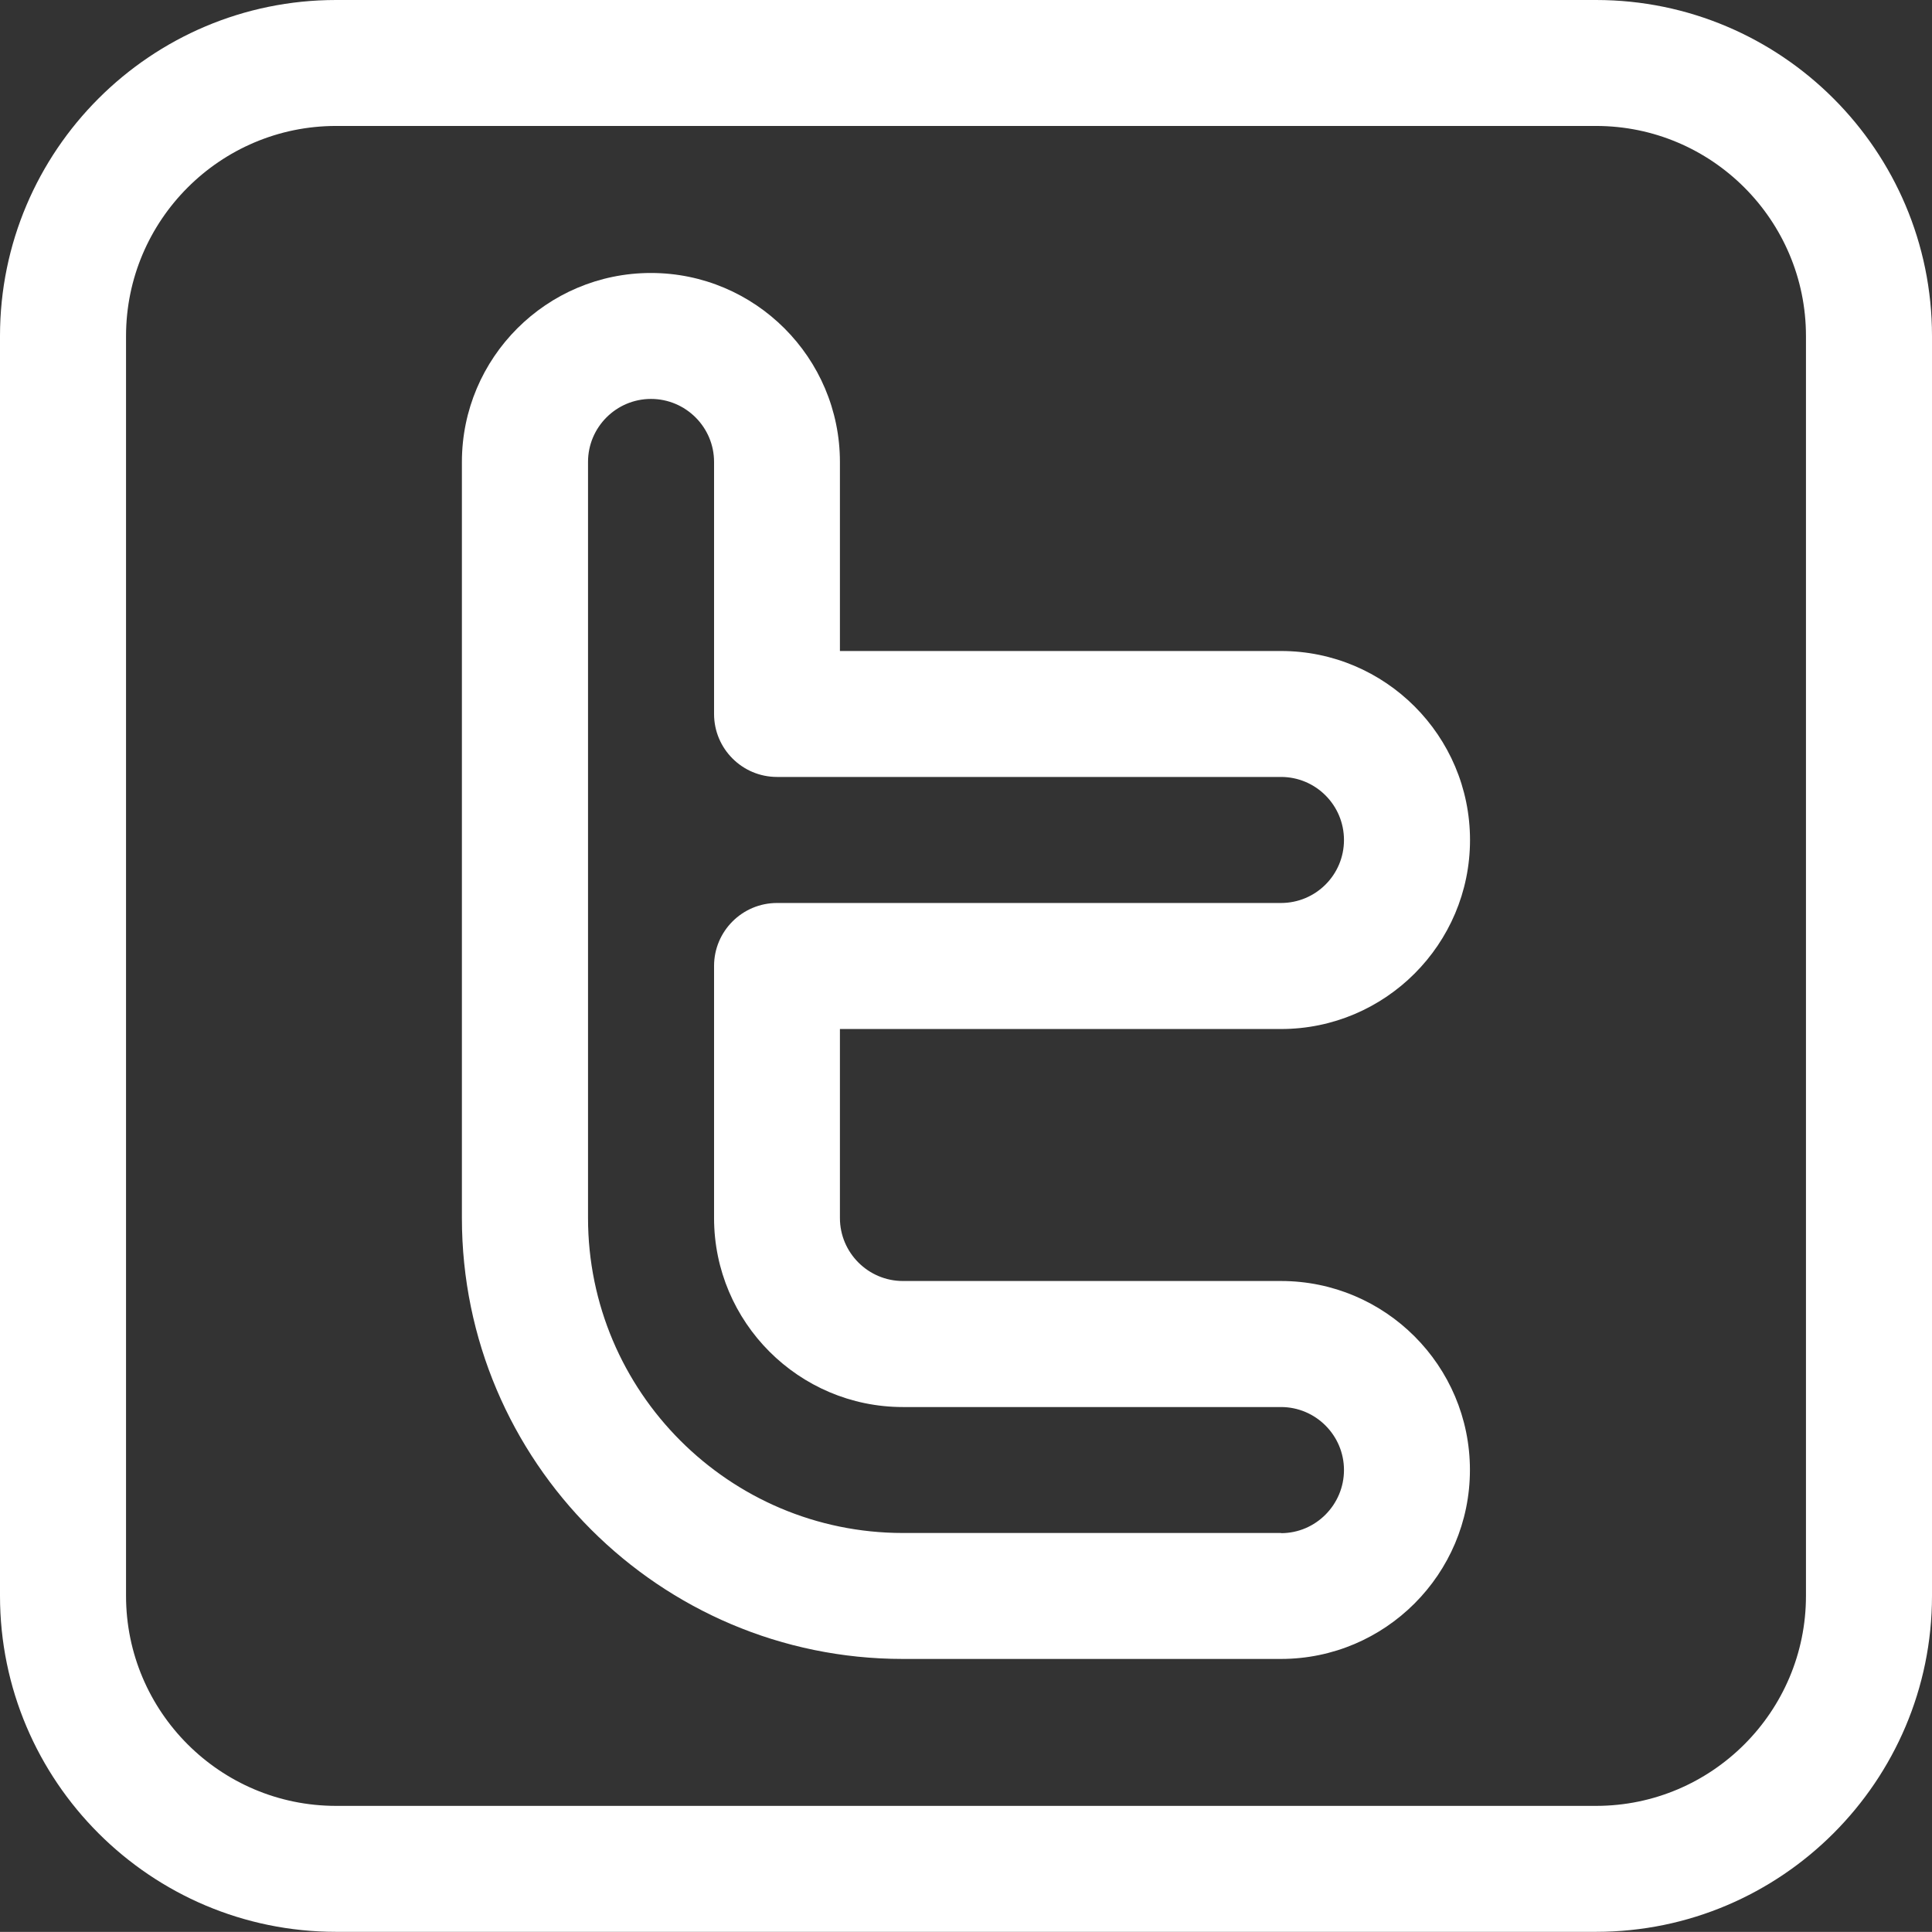 <?xml version="1.0" encoding="UTF-8"?>
<svg id="Layer_1" data-name="Layer 1" xmlns="http://www.w3.org/2000/svg" viewBox="0 0 224.57 224.56">
  <rect x="0" y="0" width="224.57" height="224.56" fill="#333333" stroke="none"/>
  <defs>
    <style>
      .cls-1 {
        fill: #fff;
        fill-rule: evenodd;
      }
    </style>
  </defs>
  <path class="cls-1" d="m148.9,148.9h-43.95c-4.03,0-7.32-3.29-7.32-7.32v-21.97h51.27c12.11,0,21.97-9.86,21.97-21.97s-9.85-21.97-21.97-21.97h-51.27v-21.97c0-12.11-9.85-21.97-21.97-21.97s-21.97,9.85-21.97,21.97v87.88c0,28.26,22.99,51.25,51.25,51.25h43.95c12.11,0,21.97-9.85,21.97-21.97s-9.85-21.96-21.96-21.96h0Zm0,29.29h-43.95c-20.18,0-36.6-16.43-36.6-36.62V53.69c0-4.03,3.28-7.32,7.32-7.32s7.33,3.29,7.33,7.32v29.3c0,4.04,3.28,7.32,7.32,7.32h58.58c4.04,0,7.32,3.28,7.32,7.33s-3.28,7.32-7.32,7.32h-58.58c-4.04,0-7.32,3.28-7.32,7.32v29.3c0,12.11,9.85,21.97,21.95,21.97h43.95c4.03,0,7.32,3.29,7.32,7.32s-3.28,7.34-7.31,7.34h0Z"/>
  <path class="cls-1" d="m185.52,0H39.06C17.52,0,0,17.51,0,39.05v146.45c0,21.53,17.52,39.05,39.06,39.05h146.46c21.53,0,39.05-17.52,39.05-39.05V39.06C224.57,17.51,207.05,0,185.52,0h0Zm24.4,185.5c0,13.46-10.94,24.41-24.4,24.41H39.06c-13.46,0-24.41-10.95-24.41-24.41V39.06c0-13.46,10.95-24.42,24.41-24.42h146.46c13.46,0,24.4,10.96,24.4,24.42v146.45Z"/>
</svg>